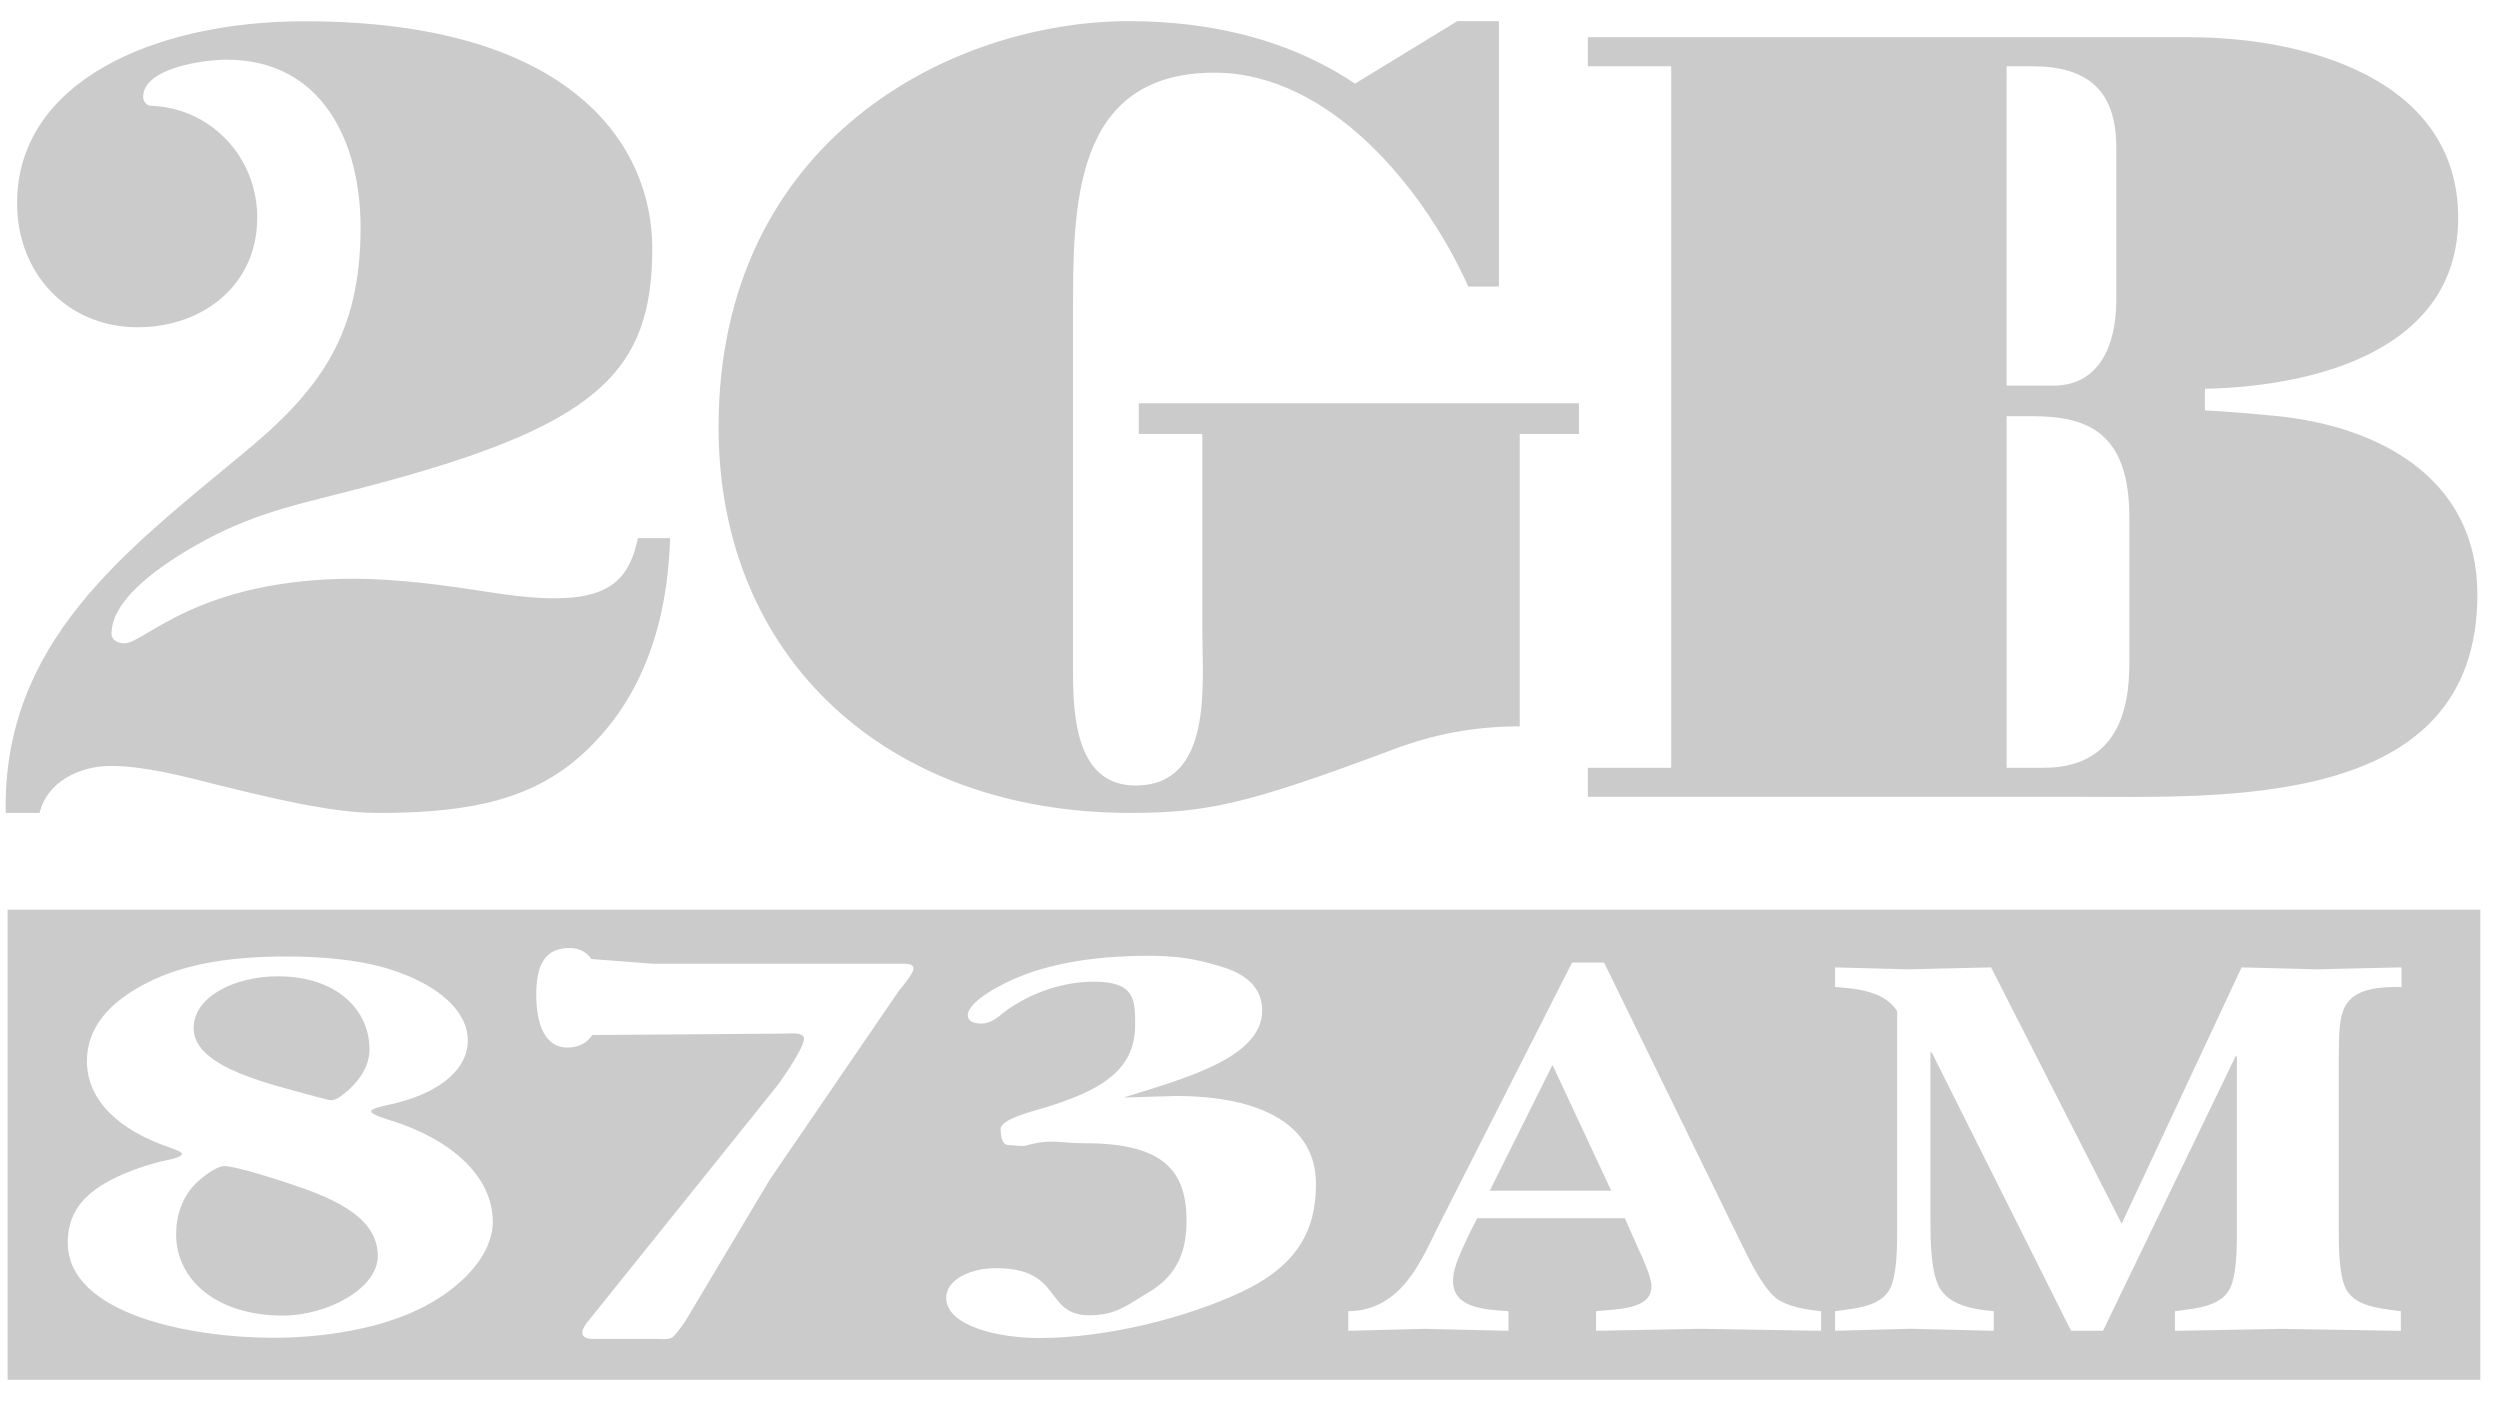 <svg width="91" height="51" viewBox="0 0 91 51" fill="none" xmlns="http://www.w3.org/2000/svg">
<g opacity="0.5" clip-path="url(#clip0)">
<path d="M0.208 29.591C0.088 23.383 4.554 20.077 8.804 16.542C11.685 14.187 13.125 12.151 13.125 8.279C13.125 5.166 11.726 2.172 8.245 2.172C7.487 2.172 5.211 2.452 5.211 3.53C5.211 3.689 5.331 3.849 5.491 3.849C7.686 3.929 9.363 5.725 9.363 7.92C9.363 10.395 7.367 11.912 5.012 11.912C2.418 11.912 0.621 9.916 0.621 7.401C0.621 2.971 5.61 0.774 11.084 0.774C20.909 0.774 23.743 5.365 23.743 9.038C23.743 13.628 21.667 15.544 13.199 17.752C11.084 18.311 9.487 18.59 7.531 19.628C6.414 20.227 4.059 21.624 4.059 23.059C4.059 23.338 4.338 23.417 4.537 23.417C4.896 23.417 5.575 22.82 6.892 22.222C8.21 21.625 10.126 21.066 12.88 21.066C14.436 21.066 16.233 21.305 17.75 21.545C21.741 22.183 22.819 21.505 23.218 19.589H24.392C24.274 23.376 22.979 25.768 21.342 27.321C19.506 29.074 17.191 29.591 13.798 29.591C12.64 29.591 11.203 29.392 8.026 28.596C6.63 28.24 5.232 27.88 4.035 27.88C2.917 27.88 1.72 28.437 1.44 29.591L0.208 29.591Z" fill="#979797"/>
<path d="M53.046 0.77H54.561V10.431H53.446C51.849 6.877 48.416 2.646 44.205 2.646C38.978 2.646 39.058 7.668 39.058 11.533V24.446C39.058 26.081 39.178 28.592 41.332 28.592C44.165 28.592 43.765 24.925 43.765 22.972V15.796H41.452V14.68H57.474V15.796H55.318V26.44C53.679 26.44 52.2 26.719 50.721 27.277C45.405 29.271 43.926 29.59 41.133 29.59C32.268 29.59 26.156 23.928 26.156 15.557C26.156 5.037 34.704 0.77 41.093 0.77C44.005 0.77 46.884 1.409 49.322 3.045L53.046 0.77Z" fill="#979797"/>
<path d="M73.042 15.15H73.999C75.993 15.15 77.508 15.75 77.508 18.829V24.068C77.508 25.188 77.428 27.947 74.398 27.947H73.042V15.15ZM73.042 2.412H73.959C75.995 2.412 77.033 3.291 77.033 5.368V10.92C77.033 12.717 76.314 14.035 74.758 14.035H73.041L73.042 2.412ZM75.357 29.003C80.905 29.003 90.177 29.522 90.177 21.64C90.177 17.375 86.54 15.498 82.823 15.138C81.976 15.059 81.098 14.978 80.26 14.939V14.152C84.173 14.072 89.478 12.797 89.478 7.933C89.478 2.813 83.814 1.355 79.706 1.355H57.798V2.412H60.832V27.947H57.798V29.004L75.357 29.003Z" fill="#979797"/>
<path d="M10.658 43.125C10.294 42.998 8.595 42.445 8.171 42.445C7.869 42.445 7.412 42.829 7.23 42.977C6.623 43.529 6.411 44.252 6.411 44.932C6.411 46.569 7.868 47.887 10.294 47.887C11.902 47.887 13.752 46.909 13.752 45.719C13.752 44.359 12.266 43.657 10.658 43.125Z" fill="#979797"/>
<path d="M54.227 43.343H58.649L56.511 38.763L54.227 43.343Z" fill="#979797"/>
<path d="M11.568 39.937C11.689 39.959 11.932 40.044 12.053 40.044C12.296 40.044 12.508 39.809 12.66 39.704C13.146 39.257 13.449 38.767 13.449 38.194C13.449 36.792 12.296 35.538 10.112 35.538C8.565 35.538 7.048 36.26 7.048 37.429C7.048 38.895 9.991 39.49 11.568 39.937Z" fill="#979797"/>
<path d="M0.277 33.112V50.225H90.283V33.112H0.277ZM15.207 47.674C13.752 48.376 11.749 48.695 9.959 48.695C6.956 48.695 2.467 47.844 2.467 45.23C2.467 44.358 2.831 43.657 3.801 43.082C4.408 42.721 5.378 42.36 6.167 42.211C6.289 42.19 6.622 42.105 6.622 41.999C6.622 41.914 6.259 41.807 6.167 41.765C4.348 41.148 3.164 40.064 3.164 38.62C3.164 37.428 3.953 36.493 5.318 35.793C6.773 35.028 8.625 34.816 10.414 34.816C11.779 34.816 13.296 34.943 14.509 35.389C15.874 35.878 17.027 36.749 17.027 37.876C17.027 39.087 15.692 39.896 14.145 40.214C14.054 40.236 13.508 40.342 13.508 40.449C13.508 40.576 14.115 40.746 14.236 40.788C16.36 41.447 17.937 42.787 17.937 44.466C17.938 45.739 16.694 46.973 15.208 47.674H15.207ZM32.736 36.041L28.016 42.945L24.975 48.043C24.889 48.185 24.633 48.54 24.491 48.666C24.377 48.772 24.093 48.737 23.922 48.737H21.561C21.391 48.737 21.197 48.682 21.197 48.521C21.197 48.379 21.306 48.202 21.419 48.078L28.242 39.58C28.498 39.26 29.266 38.121 29.266 37.819C29.266 37.553 28.782 37.624 28.498 37.624L21.56 37.675C21.329 38.02 20.991 38.13 20.644 38.13C20.023 38.13 19.519 37.602 19.519 36.188C19.519 34.773 20.111 34.51 20.732 34.51C21.043 34.51 21.325 34.62 21.528 34.908L23.774 35.081H32.965C33.164 35.098 33.249 35.134 33.249 35.259C33.25 35.436 32.852 35.899 32.738 36.041H32.736ZM45.184 47.03C43.222 47.952 40.326 48.704 37.821 48.704C36.403 48.704 34.442 48.289 34.442 47.236C34.442 46.596 35.287 46.162 36.253 46.162C38.727 46.162 37.973 47.876 39.662 47.876C40.628 47.876 41.071 47.48 41.735 47.085C42.942 46.407 43.189 45.428 43.189 44.43C43.189 42.698 42.438 41.614 39.512 41.614C38.486 41.614 38.294 41.437 37.329 41.701C37.238 41.738 36.835 41.68 36.714 41.68C36.442 41.68 36.423 41.26 36.423 41.091C36.423 40.752 37.51 40.469 37.902 40.356C39.984 39.736 41.319 39.008 41.319 37.315C41.319 36.392 41.323 35.733 39.814 35.733C38.517 35.733 37.31 36.26 36.525 36.862C36.314 37.032 36.073 37.258 35.71 37.258C35.408 37.258 35.227 37.145 35.227 36.956C35.227 36.448 36.495 35.789 37.129 35.544C38.455 34.998 40.175 34.791 41.745 34.791C42.801 34.791 43.461 34.885 44.397 35.168C45.452 35.47 45.943 36.015 45.943 36.787C45.943 38.538 42.982 39.291 40.9 39.95L42.801 39.894C45.909 39.894 47.901 40.948 47.901 43.094C47.901 44.752 47.264 46.051 45.185 47.03H45.184ZM66.288 48.44C64.83 48.421 63.371 48.389 61.913 48.369C60.649 48.389 59.361 48.421 58.097 48.44V47.727C58.826 47.646 60.114 47.687 60.114 46.821C60.114 46.499 59.798 45.793 59.653 45.491L59.142 44.342H53.771L53.473 44.926C53.254 45.43 52.89 46.075 52.89 46.619C52.89 47.607 54.008 47.667 54.907 47.728V48.441C53.886 48.422 52.866 48.39 51.846 48.37C50.923 48.39 49.999 48.422 49.077 48.441V47.728C51.068 47.708 51.773 45.773 52.41 44.523L57.222 35.039H58.389L63.396 45.289C63.663 45.833 64.15 46.841 64.636 47.244C65.073 47.567 65.706 47.667 66.289 47.728L66.288 48.44ZM87.415 35.929C85.058 35.87 85.155 36.85 85.131 38.489V44.768C85.131 45.268 85.131 46.128 85.301 46.689C85.544 47.529 86.467 47.609 87.391 47.729V48.442C85.932 48.422 84.501 48.391 83.047 48.371C81.787 48.391 80.502 48.422 79.168 48.442V47.729C80.09 47.609 81.011 47.529 81.254 46.689C81.424 46.129 81.424 45.269 81.424 44.768V38.449H81.375L76.549 48.439H75.385L70.316 38.308H70.268V44.447C70.268 45.087 70.268 46.366 70.632 46.926C71.02 47.526 71.844 47.667 72.572 47.726V48.44C71.553 48.42 70.559 48.388 69.541 48.368C68.619 48.388 67.72 48.42 66.796 48.44V47.726C67.72 47.606 68.643 47.526 68.886 46.686C69.056 46.127 69.056 45.267 69.056 44.765V36.806C68.619 36.106 67.671 35.987 66.796 35.926V35.213C67.671 35.232 68.57 35.264 69.444 35.284C70.462 35.264 71.456 35.232 72.475 35.213L77.228 44.544L81.594 35.213C82.515 35.232 83.435 35.264 84.356 35.284C85.326 35.264 86.298 35.232 87.415 35.213L87.415 35.929Z" fill="#979797"/>
</g>
<defs>
<clipPath id="clip0">
<rect width="90.077" height="49.456" fill="white" transform="translate(0.206 0.77)"/>
</clipPath>
</defs>
</svg>
